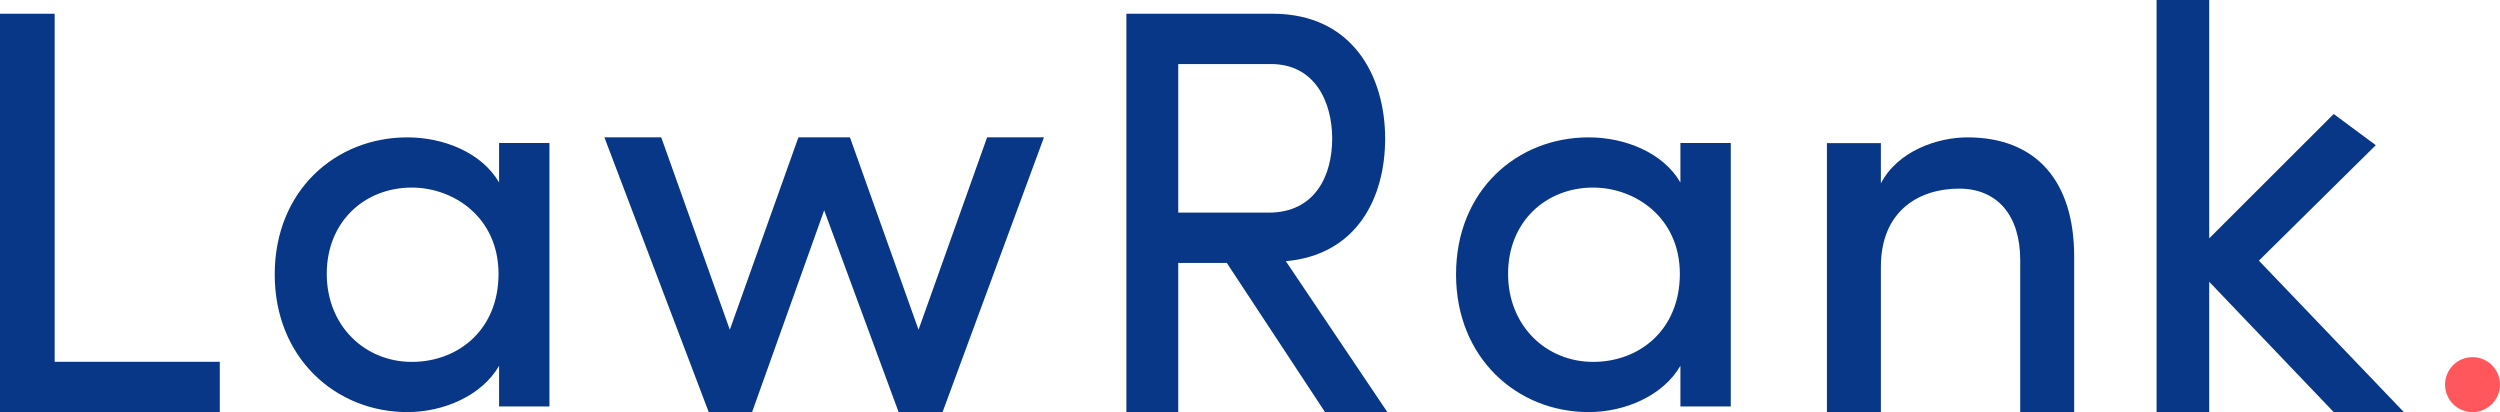 <?xml version="1.0" encoding="UTF-8"?>
<svg width="182px" height="30px" viewBox="0 0 182 30" version="1.1" xmlns="http://www.w3.org/2000/svg" xmlns:xlink="http://www.w3.org/1999/xlink">
    <title>Logo-Black</title>
    <g id="Homepage" stroke="none" stroke-width="1" fill="none" fill-rule="evenodd">
        <g id="Template---Homepage" transform="translate(-40, -105)">
            <g id="Logo-Black" transform="translate(40, 105)">
                <polygon id="Path" fill="#083787" points="0 1 0 30 16 30 16 26.338 3.979 26.338 3.979 1"></polygon>
                <circle id="Oval" fill="#FF575B" cx="180" cy="28" r="2"></circle>
                <path d="M29.654,10 C32.301,10 35.071,11.109 36.334,13.285 L36.334,10.411 L40,10.411 L40,29.589 L36.334,29.589 L36.334,26.632 C35.071,28.809 32.301,30 29.654,30 C24.44,30 20,26.057 20,19.979 C20,13.86 24.44,10 29.654,10 Z M29.98,13.655 C26.558,13.655 23.788,16.119 23.788,19.938 C23.788,23.717 26.558,26.345 29.98,26.345 C33.36,26.345 36.293,24.004 36.293,19.938 C36.293,15.832 33.035,13.655 29.98,13.655 Z" id="Combined-Shape" fill="#083787"></path>
                <polygon id="Path" fill="#083787" points="68.619 30 76 10 71.861 10 66.869 24.004 61.877 10 58.123 10 53.131 24.004 48.139 10 44 10 51.595 30 54.752 30 60 15.31 65.419 30"></polygon>
                <path d="M92.645,1 C98.469,1 100.839,5.546 100.839,10.091 C100.839,14.385 98.791,18.552 93.609,19.015 L101,30 L96.461,30 L89.311,19.141 L85.776,19.141 L85.776,30 L82,30 L82,1 L92.645,1 Z M92.524,4.662 L85.776,4.662 L85.776,15.479 L92.364,15.479 C95.738,15.479 96.983,12.785 96.983,10.091 C96.983,7.44 95.738,4.662 92.524,4.662 Z" id="Combined-Shape" fill="#083787"></path>
                <path d="M115.654,10 C118.301,10 121.071,11.109 122.334,13.285 L122.334,10.411 L126,10.411 L126,29.589 L122.334,29.589 L122.334,26.632 C121.071,28.809 118.301,30 115.654,30 C110.44,30 106,26.057 106,19.979 C106,13.86 110.44,10 115.654,10 Z M115.98,13.655 C112.558,13.655 109.788,16.119 109.788,19.938 C109.788,23.717 112.558,26.345 115.98,26.345 C119.36,26.345 122.293,24.004 122.293,19.938 C122.293,15.832 119.035,13.655 115.98,13.655 Z" id="Combined-Shape" fill="#083787"></path>
                <path d="M136.928,19.434 C136.928,15.283 139.777,13.732 142.626,13.732 C145.388,13.732 147.072,15.66 147.072,18.931 L147.072,30 L151,30 L151,18.679 C151,13.187 148.237,10 143.23,10 C141.029,10 138.137,11.006 136.928,13.354 L136.928,10.419 L133,10.419 L133,30 L136.928,30 L136.928,19.434 Z" id="Path" fill="#083787"></path>
                <polygon id="Path" fill="#083787" points="160.83 20.513 169.894 30 175 30 164.447 18.974 172.957 10.569 169.894 8.299 160.83 17.351 160.83 0 157 0 157 30 160.83 30"></polygon>
            </g>
        </g>
    </g>
</svg>